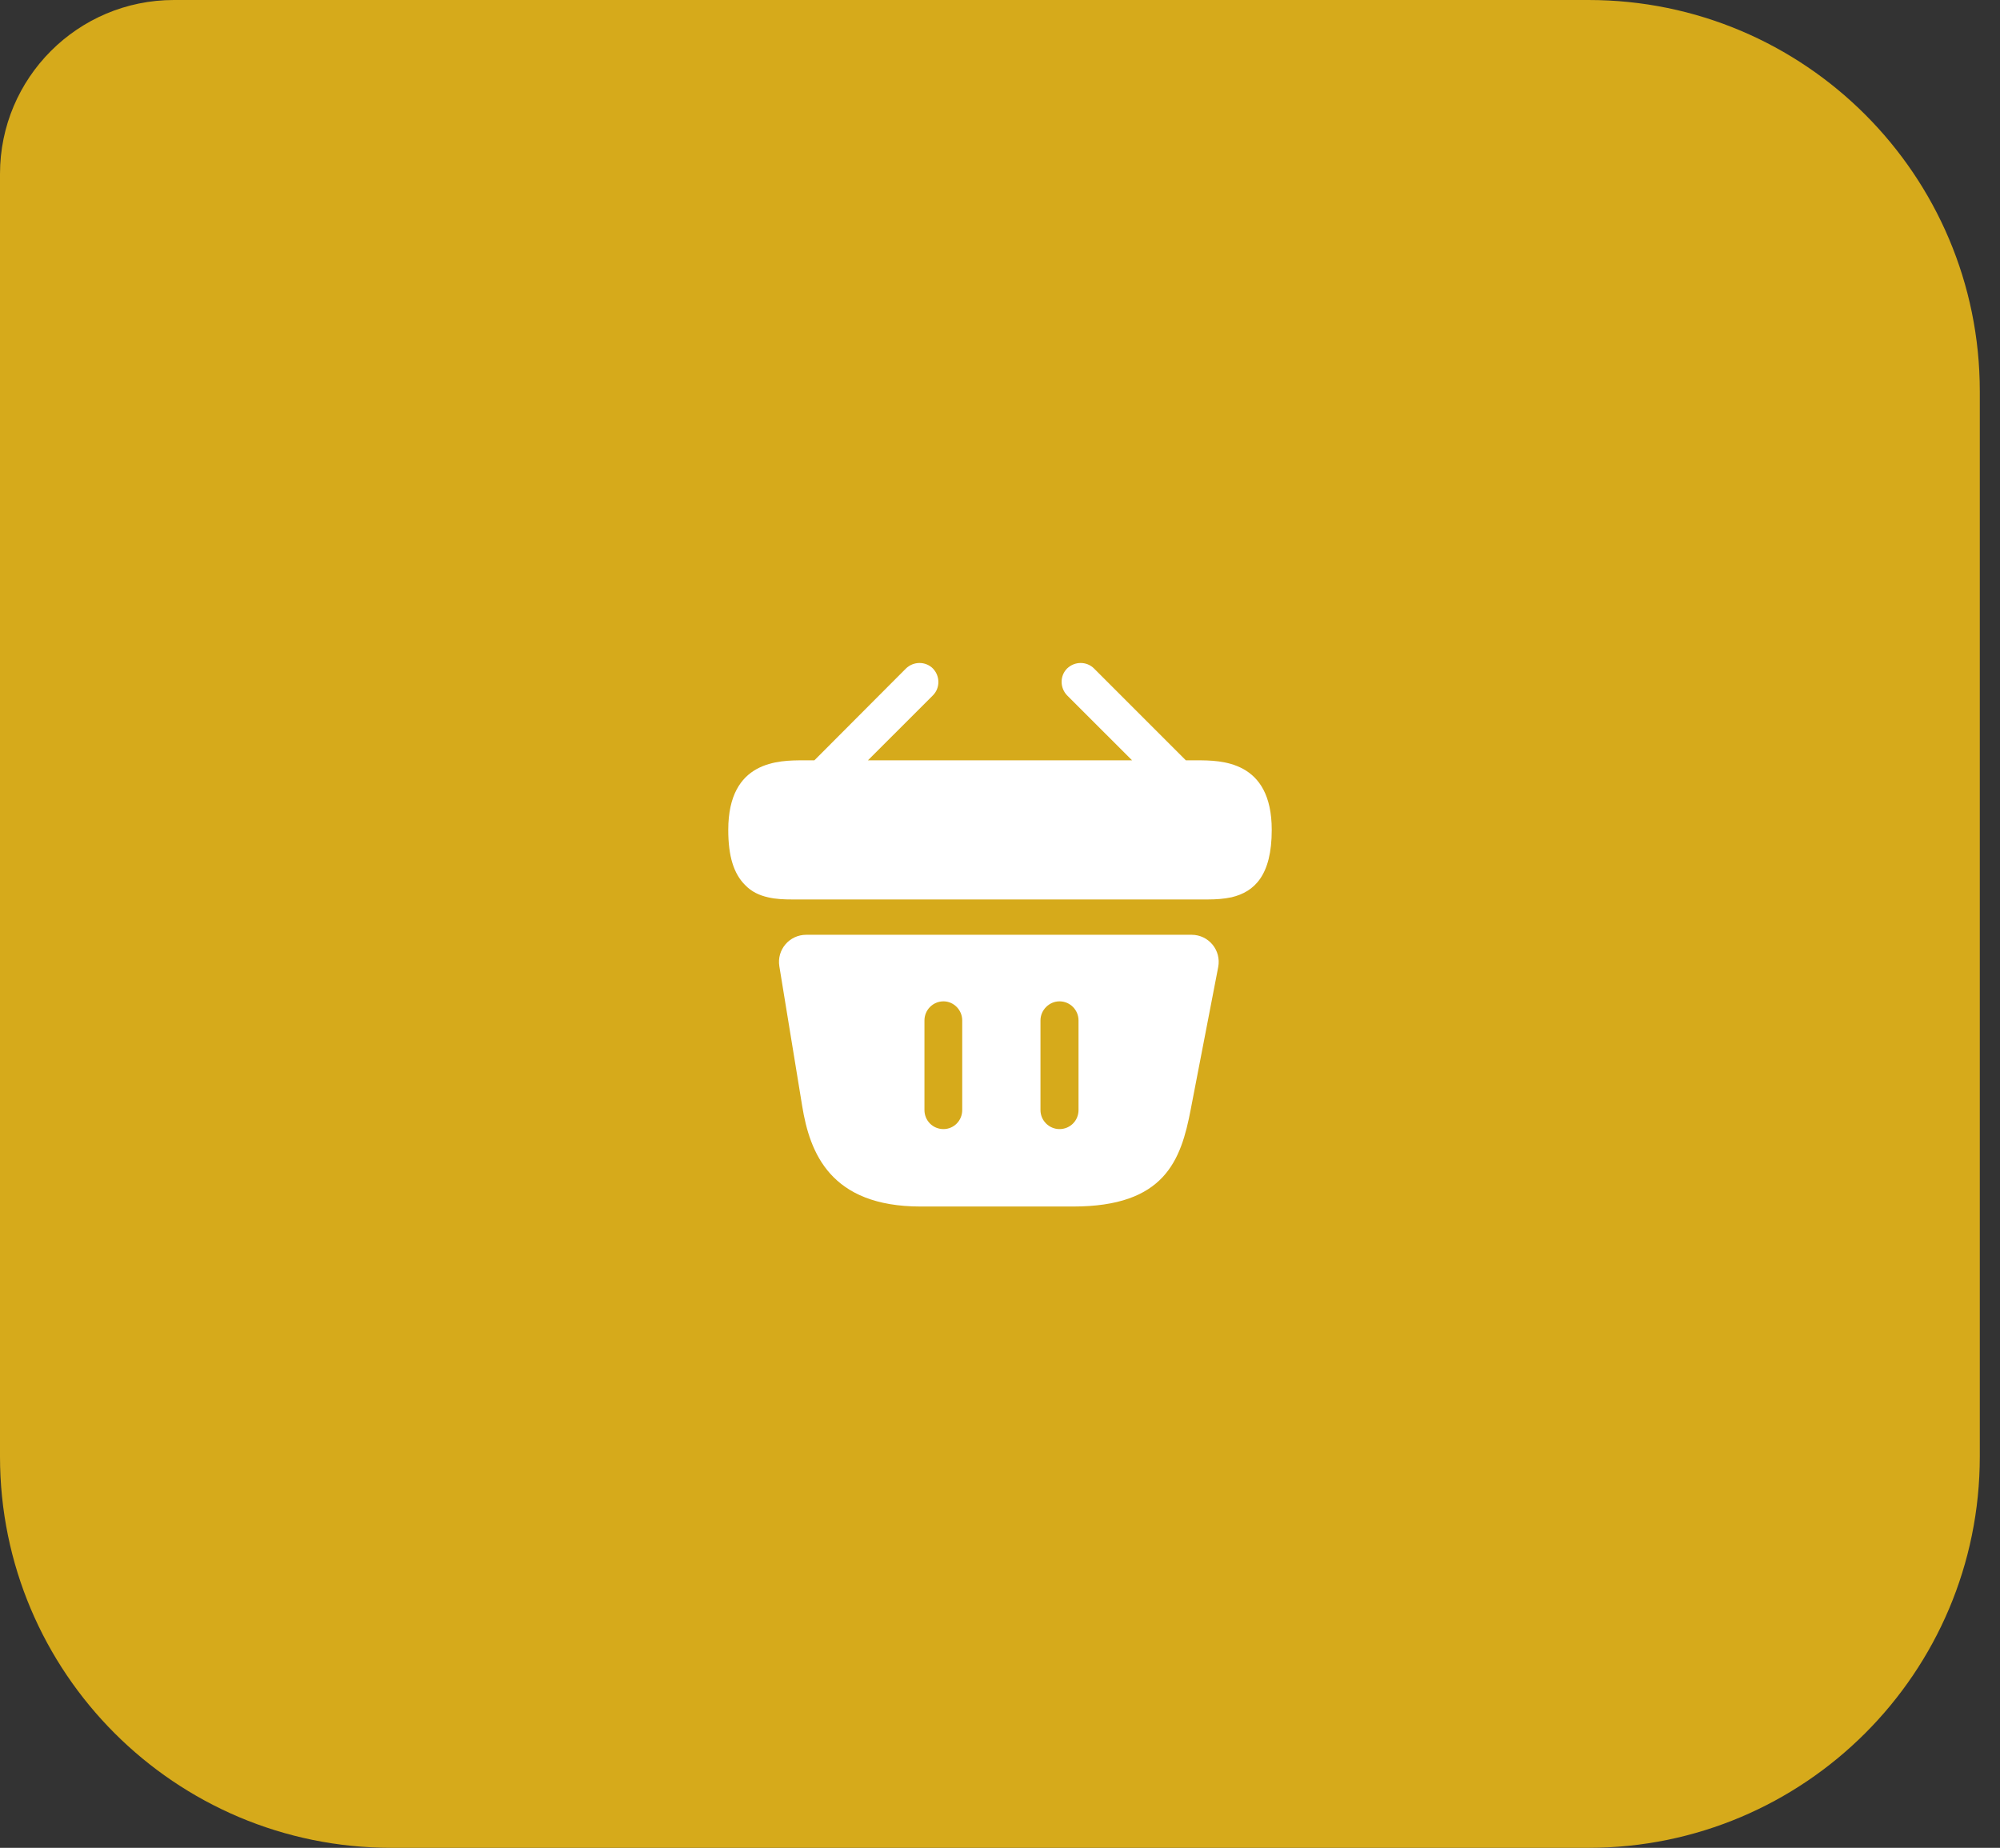 <svg width="92" height="85" viewBox="0 0 92 85" fill="none" xmlns="http://www.w3.org/2000/svg">
<rect x="0" y="0" width="92" height="85" fill="#333333" stroke="none"/>
<path d="M0 8C0 3.582 3.582 0 8 0H73.071C83.013 0 91.071 8.059 91.071 18V67C91.071 76.941 83.013 85 73.071 85H18C8.059 85 0 76.941 0 67V8Z" fill="#D6AA1B"/>
<path d="M55.05 34.975H54.55L50.325 30.75C49.987 30.413 49.438 30.413 49.087 30.75C48.75 31.087 48.75 31.637 49.087 31.988L52.075 34.975H39.925L42.913 31.988C43.25 31.65 43.25 31.1 42.913 30.75C42.575 30.413 42.025 30.413 41.675 30.75L37.462 34.975H36.962C35.837 34.975 33.5 34.975 33.5 38.175C33.5 39.388 33.75 40.188 34.275 40.712C34.575 41.025 34.938 41.188 35.325 41.275C35.688 41.362 36.075 41.375 36.45 41.375H55.55C55.938 41.375 56.3 41.35 56.65 41.275C57.7 41.025 58.5 40.275 58.5 38.175C58.5 34.975 56.163 34.975 55.05 34.975Z" fill="white"/>
<path d="M54.812 43H37.087C36.312 43 35.725 43.688 35.85 44.45L36.9 50.875C37.25 53.025 38.187 55.5 42.35 55.5H49.362C53.575 55.5 54.325 53.388 54.775 51.025L56.037 44.487C56.187 43.712 55.6 43 54.812 43ZM44.262 51.062C44.262 51.55 43.875 51.938 43.4 51.938C42.912 51.938 42.525 51.55 42.525 51.062V46.938C42.525 46.462 42.912 46.062 43.4 46.062C43.875 46.062 44.262 46.462 44.262 46.938V51.062ZM49.612 51.062C49.612 51.55 49.225 51.938 48.737 51.938C48.262 51.938 47.862 51.55 47.862 51.062V46.938C47.862 46.462 48.262 46.062 48.737 46.062C49.225 46.062 49.612 46.462 49.612 46.938V51.062Z" fill="white"/>
</svg>
